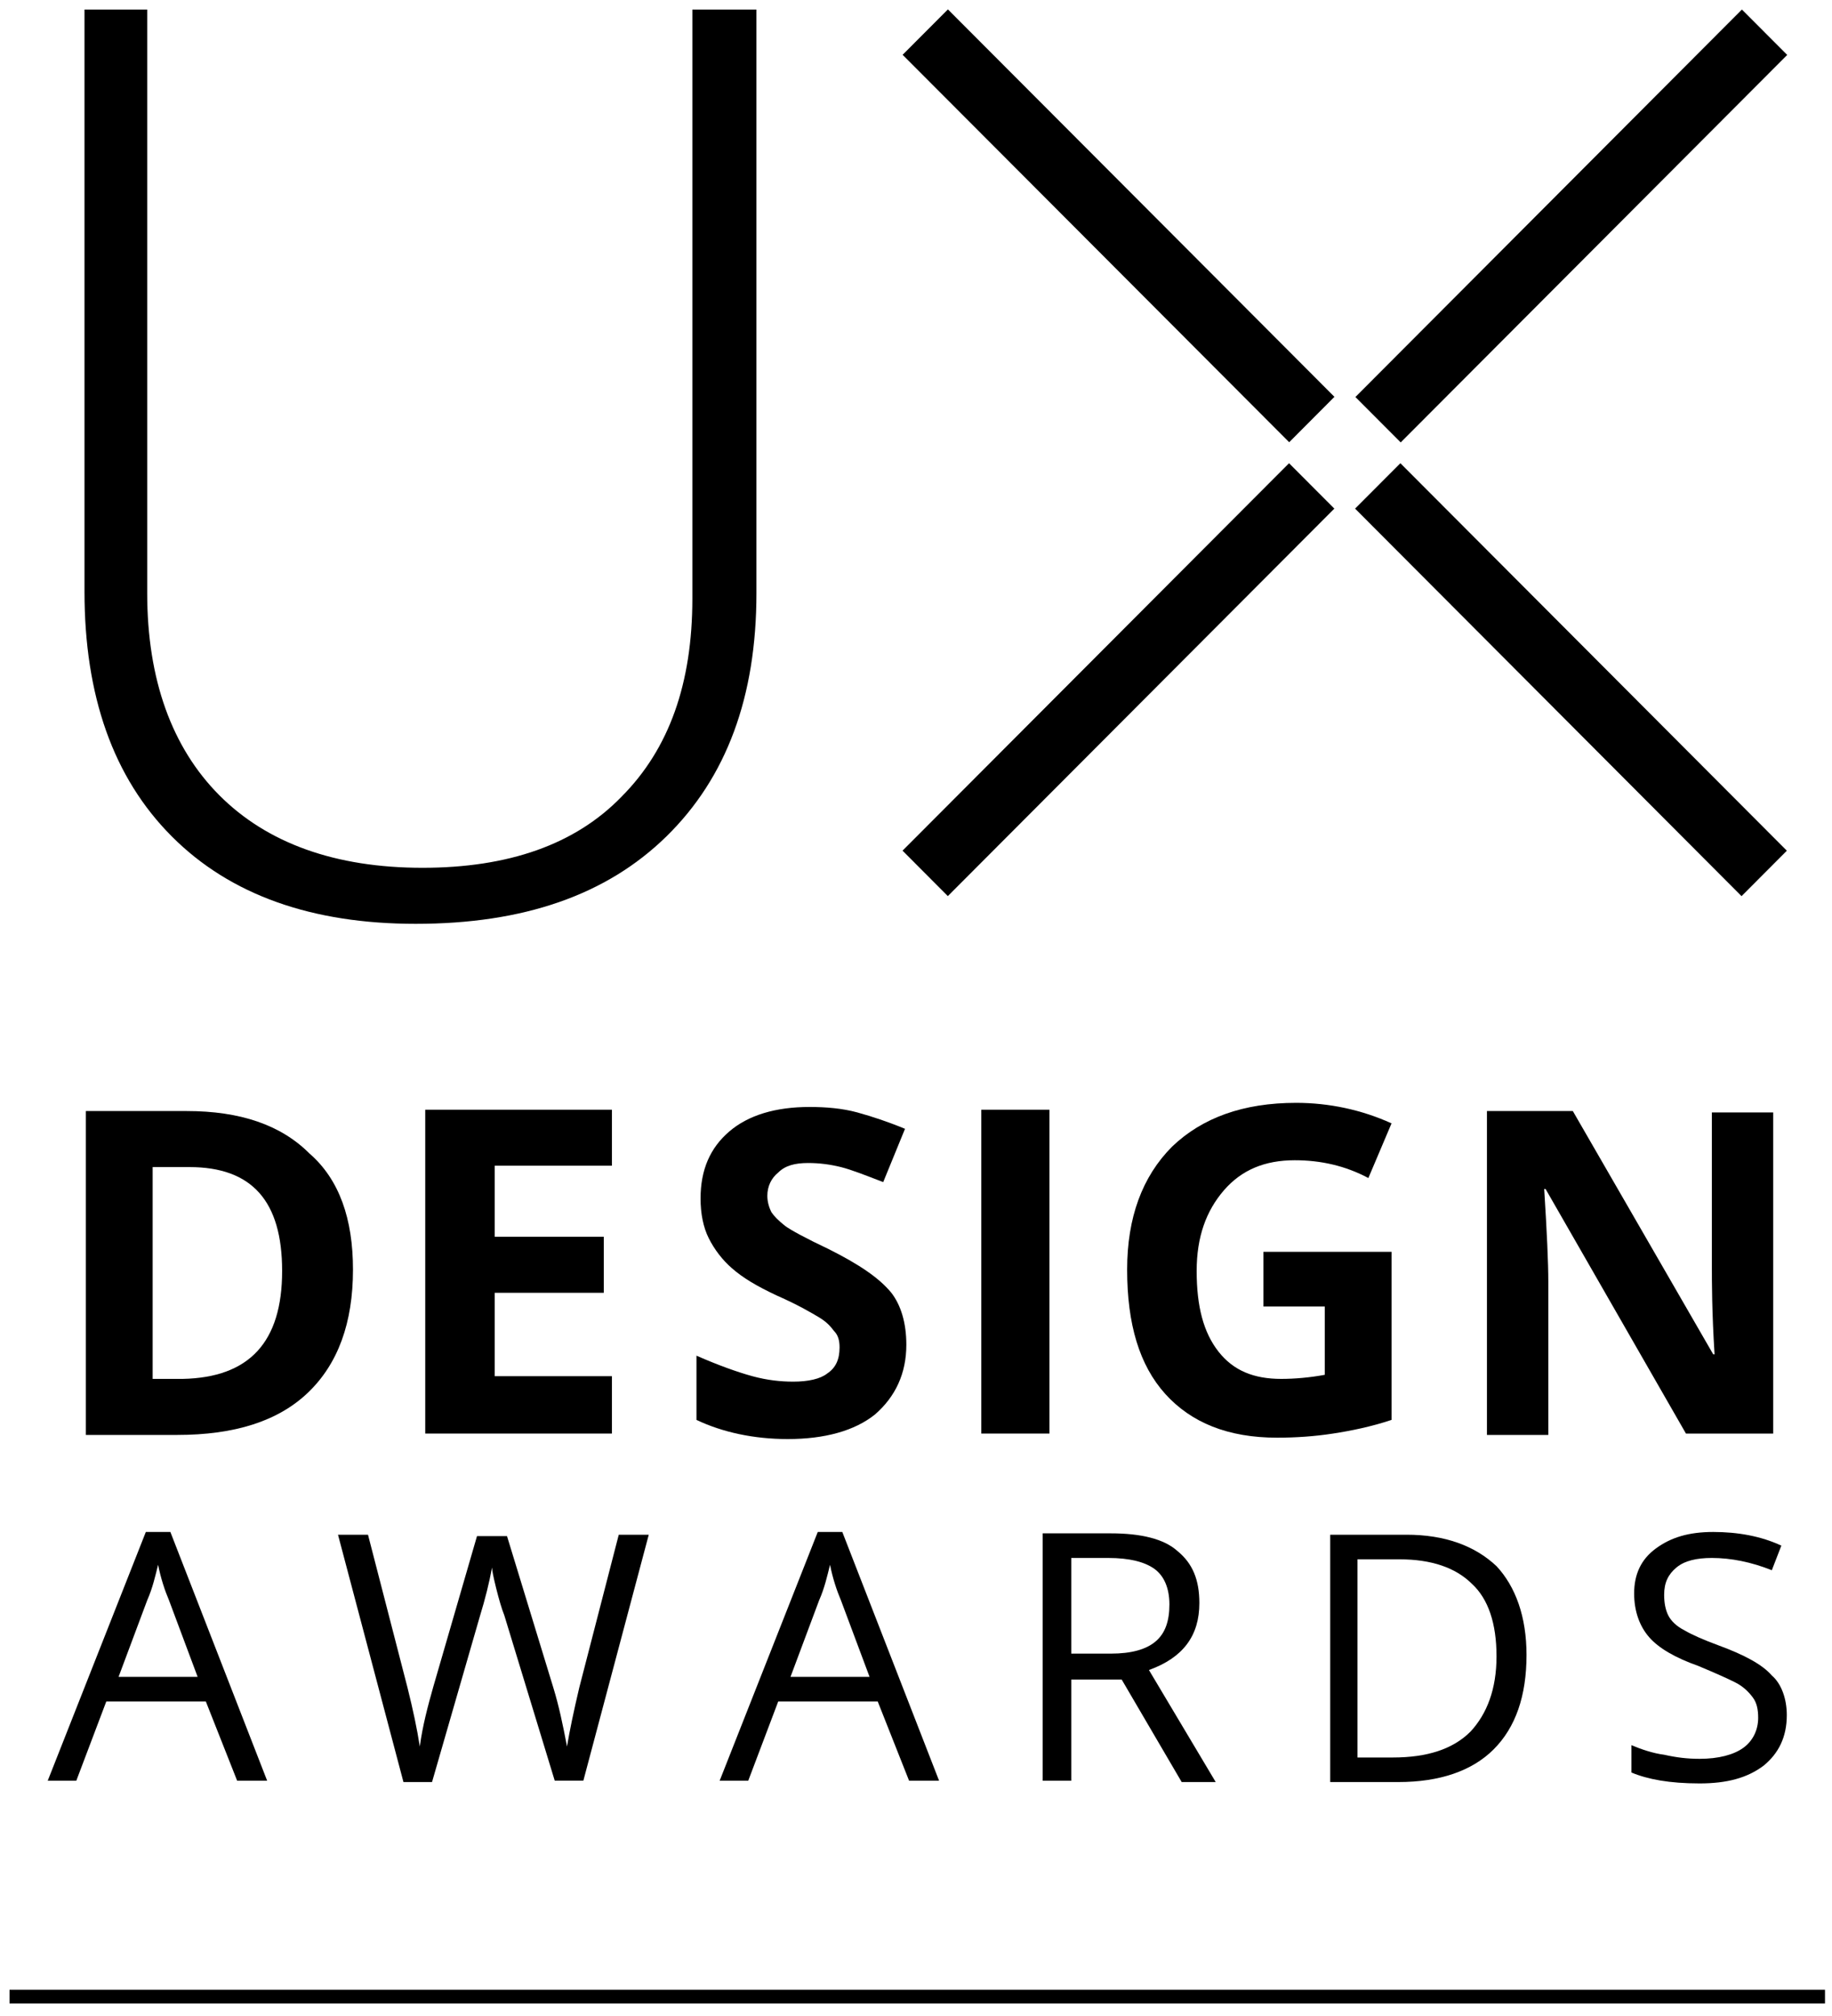 <svg width="100%" viewBox="0 0 40 44" fill="none" xmlns="http://www.w3.org/2000/svg">
<g clip-path="url(#clip0_325_8419)">
<path d="M39.847 43.428H0.208V43.726H39.847V43.428Z" fill="currentColor"/>
<path d="M7.707 27.709C7.707 28.872 7.38 29.767 6.725 30.394C6.071 31.02 5.118 31.318 3.869 31.318H1.875V24.249H4.077C5.237 24.249 6.13 24.548 6.755 25.174C7.41 25.741 7.707 26.606 7.707 27.709ZM6.16 27.739C6.16 26.218 5.505 25.472 4.136 25.472H3.333V30.095H3.988C5.446 30.066 6.16 29.29 6.16 27.739Z" fill="currentColor"/>
<path d="M13.332 31.288H9.285V24.22H13.361V25.442H10.802V26.993H13.183V28.216H10.802V30.036H13.361V31.288H13.332Z" fill="currentColor"/>
<path d="M19.789 29.35C19.789 29.976 19.551 30.483 19.105 30.871C18.659 31.229 18.004 31.408 17.2 31.408C16.456 31.408 15.772 31.259 15.207 30.99V29.588C15.683 29.797 16.099 29.946 16.427 30.036C16.754 30.125 17.052 30.155 17.319 30.155C17.647 30.155 17.915 30.095 18.063 29.976C18.242 29.857 18.331 29.678 18.331 29.409C18.331 29.26 18.301 29.141 18.212 29.052C18.123 28.932 18.034 28.843 17.885 28.753C17.736 28.664 17.438 28.485 16.962 28.276C16.516 28.067 16.218 27.888 15.98 27.679C15.772 27.5 15.593 27.262 15.474 27.023C15.355 26.785 15.296 26.486 15.296 26.158C15.296 25.532 15.504 25.055 15.921 24.697C16.337 24.339 16.933 24.16 17.677 24.16C18.034 24.16 18.391 24.19 18.718 24.279C19.045 24.369 19.402 24.488 19.76 24.637L19.284 25.8C18.897 25.651 18.599 25.532 18.361 25.472C18.123 25.413 17.885 25.383 17.647 25.383C17.349 25.383 17.141 25.442 16.992 25.591C16.843 25.711 16.754 25.89 16.754 26.099C16.754 26.218 16.784 26.337 16.843 26.456C16.903 26.546 16.992 26.636 17.141 26.755C17.26 26.844 17.587 27.023 18.093 27.262C18.748 27.59 19.194 27.888 19.462 28.216C19.67 28.485 19.789 28.872 19.789 29.35Z" fill="currentColor"/>
<path d="M21.426 31.288V24.22H22.914V31.288H21.426Z" fill="currentColor"/>
<path d="M27.586 27.322H30.383V30.99C29.937 31.139 29.491 31.229 29.104 31.288C28.717 31.348 28.3 31.378 27.884 31.378C26.812 31.378 26.009 31.05 25.443 30.424C24.878 29.797 24.61 28.902 24.61 27.709C24.61 26.576 24.938 25.681 25.592 25.025C26.247 24.398 27.14 24.07 28.3 24.07C29.015 24.07 29.729 24.22 30.383 24.518L29.877 25.711C29.372 25.442 28.836 25.323 28.27 25.323C27.616 25.323 27.11 25.532 26.723 25.979C26.336 26.427 26.128 26.993 26.128 27.739C26.128 28.515 26.277 29.081 26.604 29.499C26.931 29.916 27.378 30.095 27.973 30.095C28.27 30.095 28.598 30.066 28.925 30.006V28.515H27.586V27.322Z" fill="currentColor"/>
<path d="M38.716 31.288H36.811L33.746 25.95H33.716C33.776 26.904 33.806 27.56 33.806 27.978V31.318H32.466V24.249H34.341L37.406 29.558H37.436C37.377 28.634 37.377 27.978 37.377 27.62V24.279H38.716V31.288Z" fill="currentColor"/>
<path d="M5.178 38.865L4.494 37.135H2.321L1.666 38.865H1.042L3.184 33.436H3.72L5.833 38.865H5.178ZM4.315 36.598L3.69 34.927C3.601 34.719 3.511 34.45 3.452 34.152C3.392 34.391 3.333 34.659 3.214 34.927L2.589 36.598H4.315Z" fill="currentColor"/>
<path d="M12.737 38.864H12.112L11.011 35.255C10.951 35.106 10.892 34.898 10.832 34.659C10.773 34.42 10.743 34.271 10.743 34.212C10.683 34.54 10.594 34.898 10.475 35.285L9.433 38.894H8.809L7.38 33.496H8.035L8.898 36.836C9.017 37.313 9.106 37.731 9.166 38.119C9.225 37.671 9.344 37.224 9.463 36.806L10.415 33.526H11.07L12.082 36.836C12.201 37.224 12.29 37.642 12.38 38.119C12.439 37.761 12.528 37.343 12.647 36.836L13.51 33.496H14.165L12.737 38.864Z" fill="currentColor"/>
<path d="M19.849 38.865L19.164 37.135H16.992L16.337 38.865H15.713L17.855 33.436H18.391L20.504 38.865H19.849ZM18.986 36.598L18.361 34.927C18.272 34.719 18.182 34.45 18.123 34.152C18.063 34.391 18.004 34.659 17.885 34.927L17.26 36.598H18.986Z" fill="currentColor"/>
<path d="M23.39 36.627V38.865H22.765V33.466H24.253C24.908 33.466 25.414 33.585 25.711 33.854C26.039 34.122 26.187 34.48 26.187 34.987C26.187 35.703 25.83 36.18 25.086 36.449L26.544 38.894H25.801L24.491 36.657H23.39V36.627ZM23.39 36.091H24.253C24.7 36.091 25.027 36.001 25.235 35.822C25.444 35.643 25.533 35.375 25.533 35.017C25.533 34.659 25.414 34.391 25.205 34.241C24.997 34.092 24.67 34.003 24.194 34.003H23.39V36.091Z" fill="currentColor"/>
<path d="M33.33 36.12C33.33 37.015 33.091 37.701 32.615 38.178C32.139 38.656 31.425 38.894 30.532 38.894H29.044V33.496H30.711C31.544 33.496 32.199 33.734 32.675 34.182C33.091 34.629 33.33 35.285 33.33 36.12ZM32.675 36.15C32.675 35.434 32.496 34.898 32.139 34.569C31.782 34.212 31.246 34.033 30.562 34.033H29.639V38.358H30.413C31.157 38.358 31.723 38.178 32.109 37.791C32.467 37.403 32.675 36.866 32.675 36.15Z" fill="currentColor"/>
<path d="M39.013 37.433C39.013 37.91 38.835 38.268 38.507 38.536C38.15 38.805 37.704 38.924 37.109 38.924C36.454 38.924 35.978 38.835 35.621 38.686V38.089C35.829 38.178 36.097 38.268 36.335 38.298C36.603 38.358 36.841 38.387 37.109 38.387C37.525 38.387 37.853 38.298 38.061 38.149C38.269 38 38.388 37.761 38.388 37.492C38.388 37.313 38.359 37.164 38.269 37.045C38.18 36.926 38.061 36.806 37.883 36.717C37.704 36.627 37.436 36.508 37.079 36.359C36.573 36.18 36.216 35.971 36.008 35.733C35.799 35.494 35.68 35.166 35.68 34.778C35.68 34.361 35.829 34.033 36.157 33.794C36.484 33.555 36.871 33.436 37.406 33.436C37.942 33.436 38.448 33.526 38.894 33.734L38.686 34.271C38.24 34.092 37.793 34.003 37.377 34.003C37.049 34.003 36.781 34.062 36.603 34.212C36.424 34.361 36.335 34.54 36.335 34.808C36.335 34.987 36.365 35.136 36.424 35.255C36.484 35.375 36.603 35.494 36.781 35.584C36.93 35.673 37.198 35.792 37.525 35.912C38.091 36.12 38.478 36.329 38.686 36.568C38.894 36.747 39.013 37.075 39.013 37.433Z" fill="currentColor"/>
<path d="M16.516 0.209V12.945C16.516 15.212 15.861 16.971 14.552 18.254C13.242 19.537 11.427 20.163 9.076 20.163C6.815 20.163 5.029 19.537 3.75 18.254C2.47 16.971 1.845 15.182 1.845 12.915V0.209H3.214V12.945C3.214 14.824 3.75 16.315 4.791 17.359C5.833 18.403 7.321 18.94 9.225 18.94C11.1 18.94 12.558 18.433 13.57 17.389C14.611 16.345 15.117 14.914 15.117 13.064V0.209H16.516Z" fill="currentColor"/>
<path d="M28.145 10.11L19.706 18.566L20.695 19.558L29.134 11.101L28.145 10.11Z" fill="currentColor"/>
<path d="M30.576 10.11L29.587 11.101L38.025 19.559L39.014 18.567L30.576 10.11Z" fill="currentColor"/>
<path d="M20.697 0.205L19.708 1.196L28.148 9.652L29.136 8.661L20.697 0.205Z" fill="currentColor"/>
<path d="M38.033 0.208L29.594 8.665L30.583 9.656L39.022 1.199L38.033 0.208Z" fill="currentColor"/>
</g>
<defs>
<clipPath id="clip0_325_8419">
<rect width="39.855" height="44" fill="currentColor"/>
</clipPath>
</defs>
</svg>
